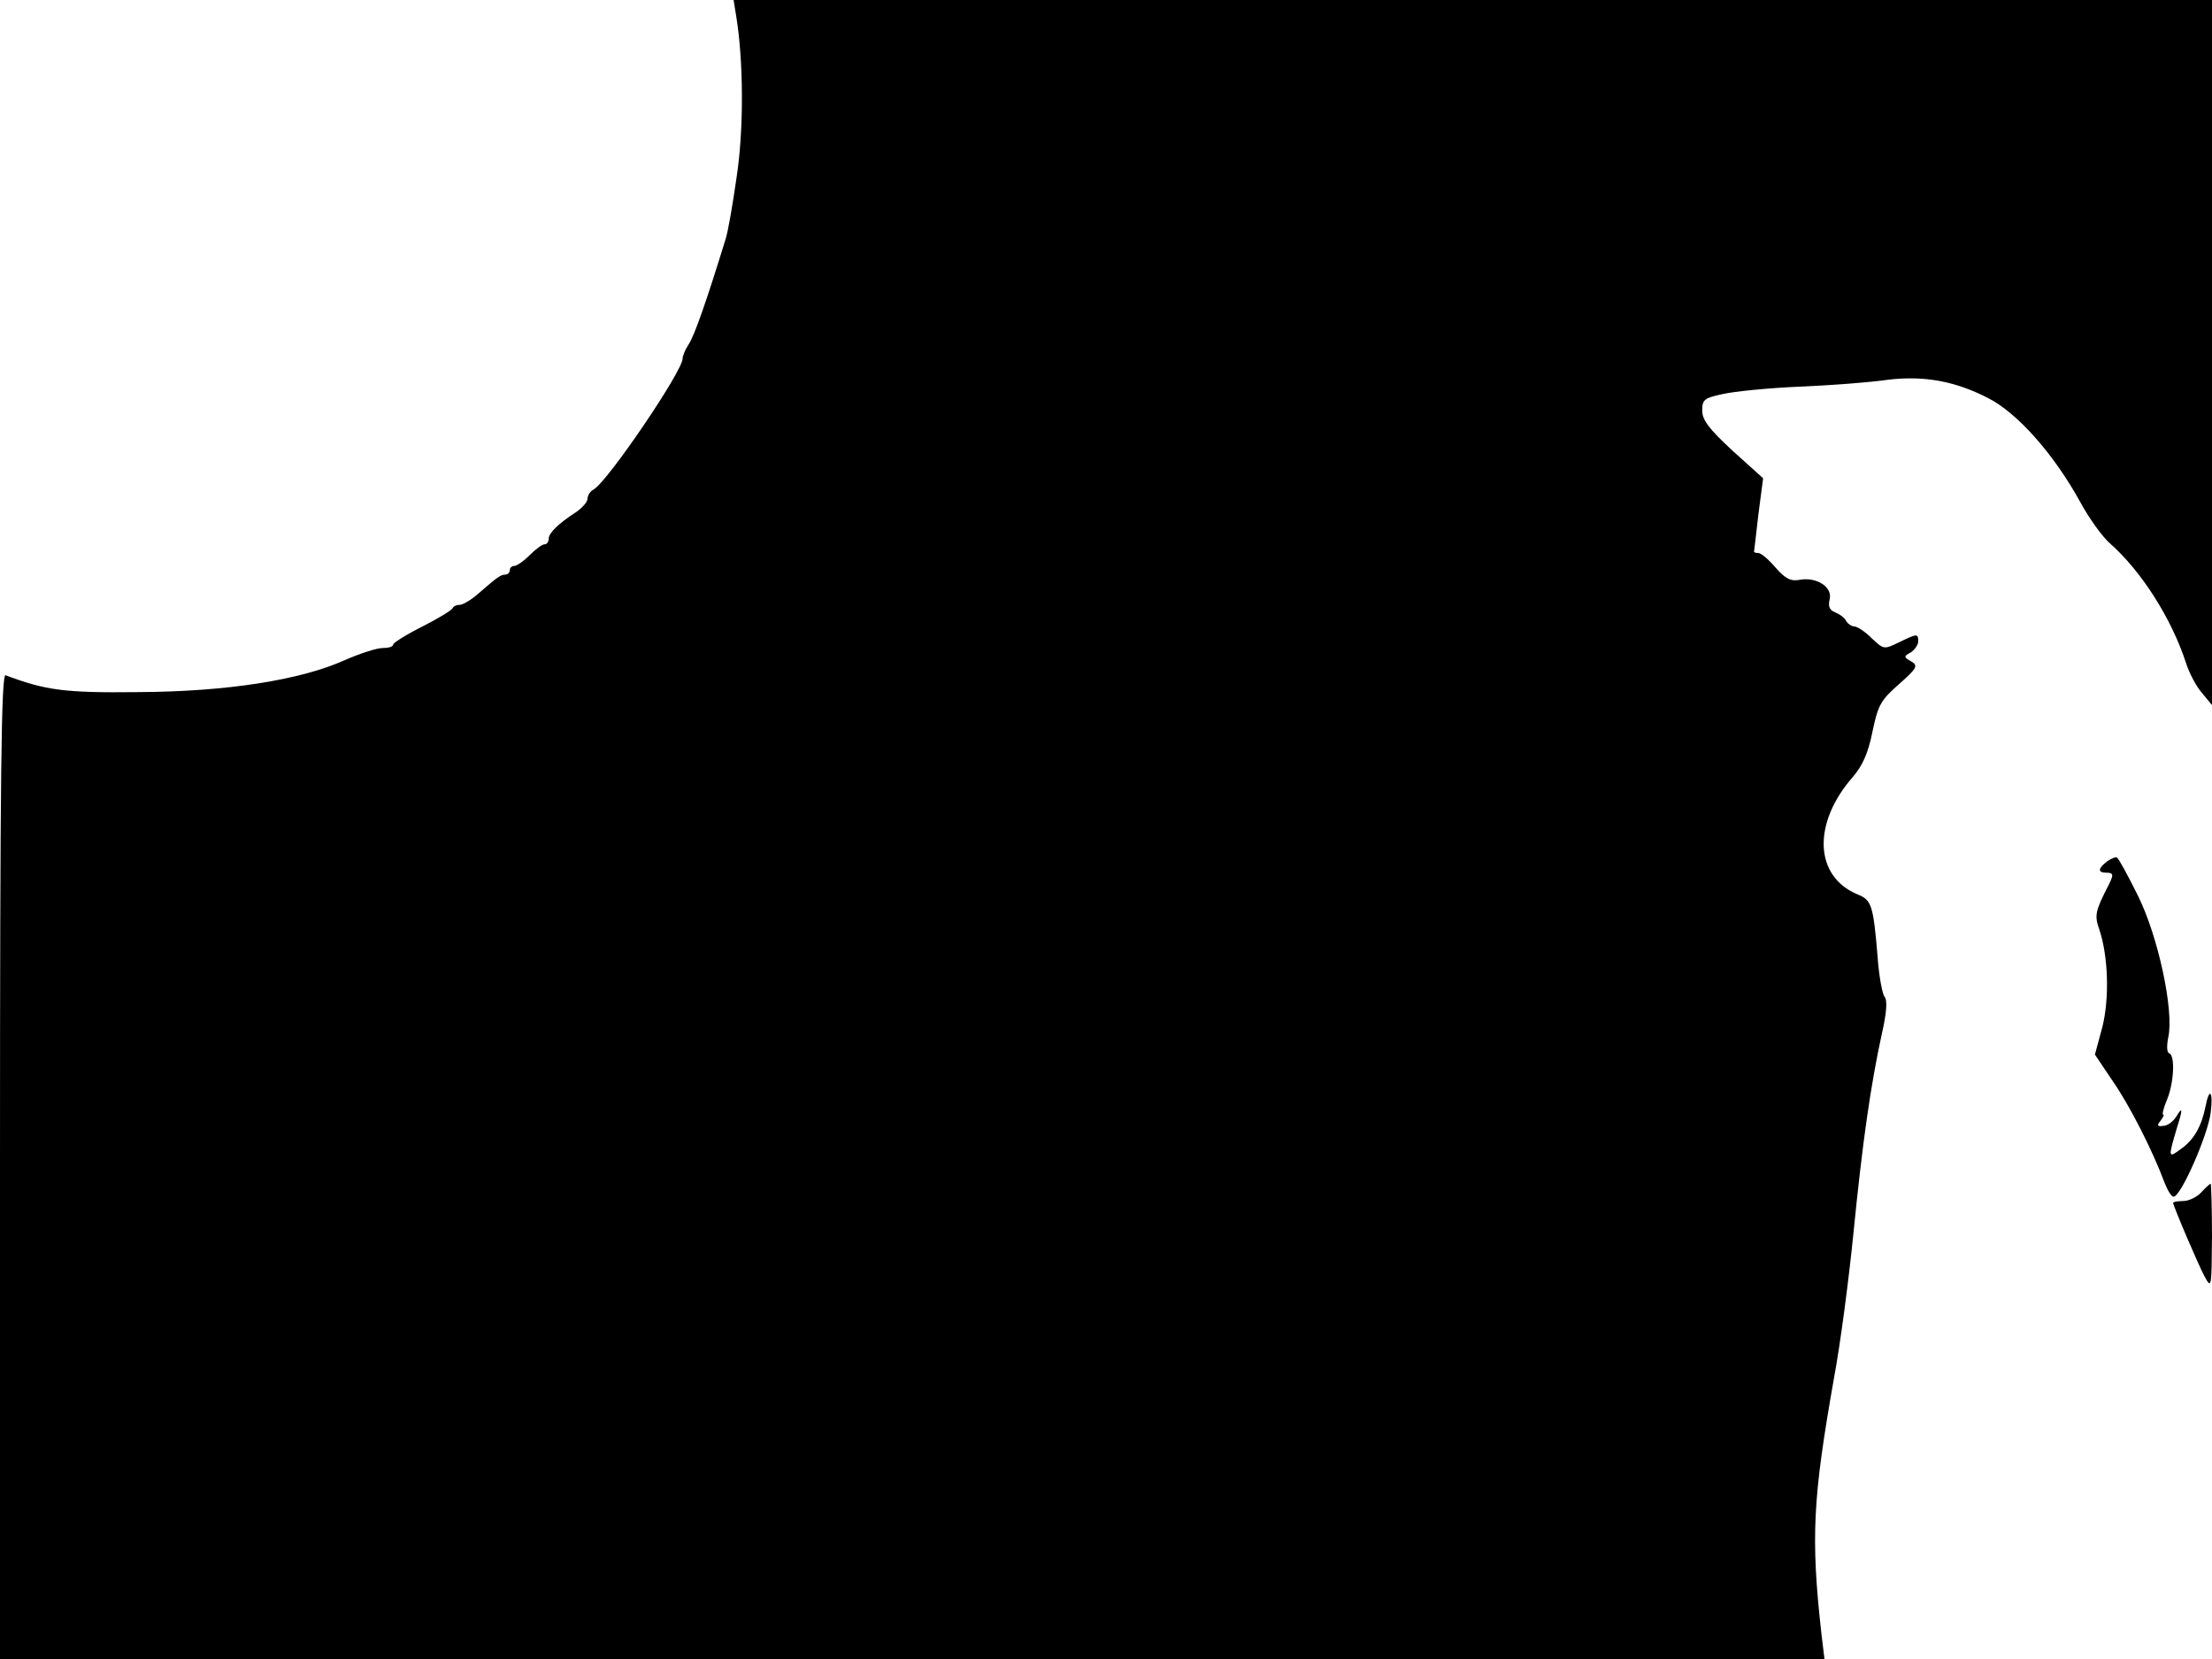 <svg xmlns="http://www.w3.org/2000/svg" width="682.667" height="512" version="1.0" viewBox="0 0 512 384"><path d="M170.4 3.7c1.7 10.3 1.8 26.2.1 37.3-.9 6.3-2 12.8-2.6 14.5-4.3 14-7.2 22.3-8.5 24.2-.8 1.2-1.4 2.7-1.4 3.3 0 2.9-17.3 28.4-20.6 30.3-.8.4-1.4 1.4-1.4 2.1 0 .8-1.2 2.1-2.6 3.1-4.2 2.7-6.4 4.9-6.4 6.2 0 .7-.4 1.3-1 1.3-.5 0-2 1.1-3.4 2.5s-3 2.5-3.6 2.5c-.5 0-1 .4-1 1 0 .5-.5 1-1 1-1.1 0-1.8.5-6.4 4.5-1.6 1.4-3.5 2.5-4.2 2.5s-1.4.3-1.6.7c-.1.5-3.3 2.4-7 4.3-3.8 1.9-6.8 3.8-6.8 4.2 0 .5-1.1.8-2.5.8-1.3 0-5.3 1.3-8.7 2.8-10.2 4.6-27.3 7.3-47.8 7.4-17 .2-21.4-.4-30.7-3.9C.3 155.9 0 179 0 269.9V384h422.3l-.7-5.8c-2.5-22.4-2-31.4 2.9-59.2 1.4-7.4 3.4-22.5 4.5-33.5 2.1-21.2 4-34.4 6.6-46.3 1.1-4.8 1.3-7.7.6-8.5-.5-.6-1.3-4.8-1.6-9.2-1-12.1-1.4-13.2-4.7-14.5-10-4.2-10.4-16.5-1-27.2 2.2-2.6 3.5-5.4 4.5-10.4 1.3-6.2 1.9-7.3 6.1-11 4.3-3.8 4.5-4.3 2.9-5.3-1.8-1-1.8-1.2-.1-2.1.9-.6 1.7-1.8 1.7-2.5 0-1.9-.2-1.9-4.5.2-3.5 1.7-3.5 1.6-6.3-1-1.5-1.5-3.3-2.7-4-2.7-.6 0-1.5-.6-1.9-1.3-.4-.8-1.6-1.6-2.6-2-1.2-.5-1.6-1.3-1.2-3 .7-2.8-3-5.2-6.9-4.5-2.1.4-3.3-.2-5.6-2.8-1.6-1.9-3.4-3.4-4-3.4-.5 0-1-.1-1-.3 0-.1.5-4 1-8.6l1.1-8.4-7.1-6.4c-5.5-5.1-7-7.1-7-9.3 0-2.5.5-2.9 4.8-3.8 2.6-.6 10.6-1.4 17.7-1.7 7.2-.3 16.4-1 20.5-1.6 8.3-1 15.5.3 23.1 4.2 6.8 3.4 15.3 13 21.4 24.1 2 3.7 5.1 8 6.8 9.5 7.4 6.5 14.4 17.6 17.7 27.8.7 2.2 2.3 5.3 3.6 6.8l2.4 2.9V0H169.8z"/><path d="M487.7 199.4c-2.1 1.6-2.2 2.6-.2 2.6 1.7 0 1.8.4.6 2.8-3.2 6.2-3.3 7.1-2.2 10.3 2.1 6.2 2.4 16 .7 22.7l-1.7 6.3 4.1 6.1c3.9 5.6 9.2 16 12 23.5.7 1.8 1.6 3.3 2.1 3.3 1.7 0 8-14.4 8.6-19.5.6-4.9-.3-6-1.2-1.4-.9 4.5-2.6 7.6-5.5 9.7-3.2 2.4-3.2 2.3-1.1-4.8 1.4-4.4 1.3-5-.2-2.5-.7 1.1-2 2.1-3 2.1-1.4.2-1.5-.1-.6-1.2.6-.8.9-1.4.6-1.4s.1-1.6.9-3.5c1.6-3.9 1.9-10.2.5-10.7-.6-.2-.6-1.8-.2-3.8 1.3-6.3-2.4-23.4-7.1-32.8-2.3-4.6-4.4-8.5-4.8-8.7-.3-.2-1.3.2-2.3.9m21.8 76.6c-1 1.1-2.9 2-4.2 2-1.2 0-2.3.2-2.3.4 0 .7 5.8 14.3 7.3 17.1 1.6 2.9 1.6 2.6 1.7-9.3 0-6.7-.2-12.2-.3-12.2-.2 0-1.2.9-2.2 2"/></svg>